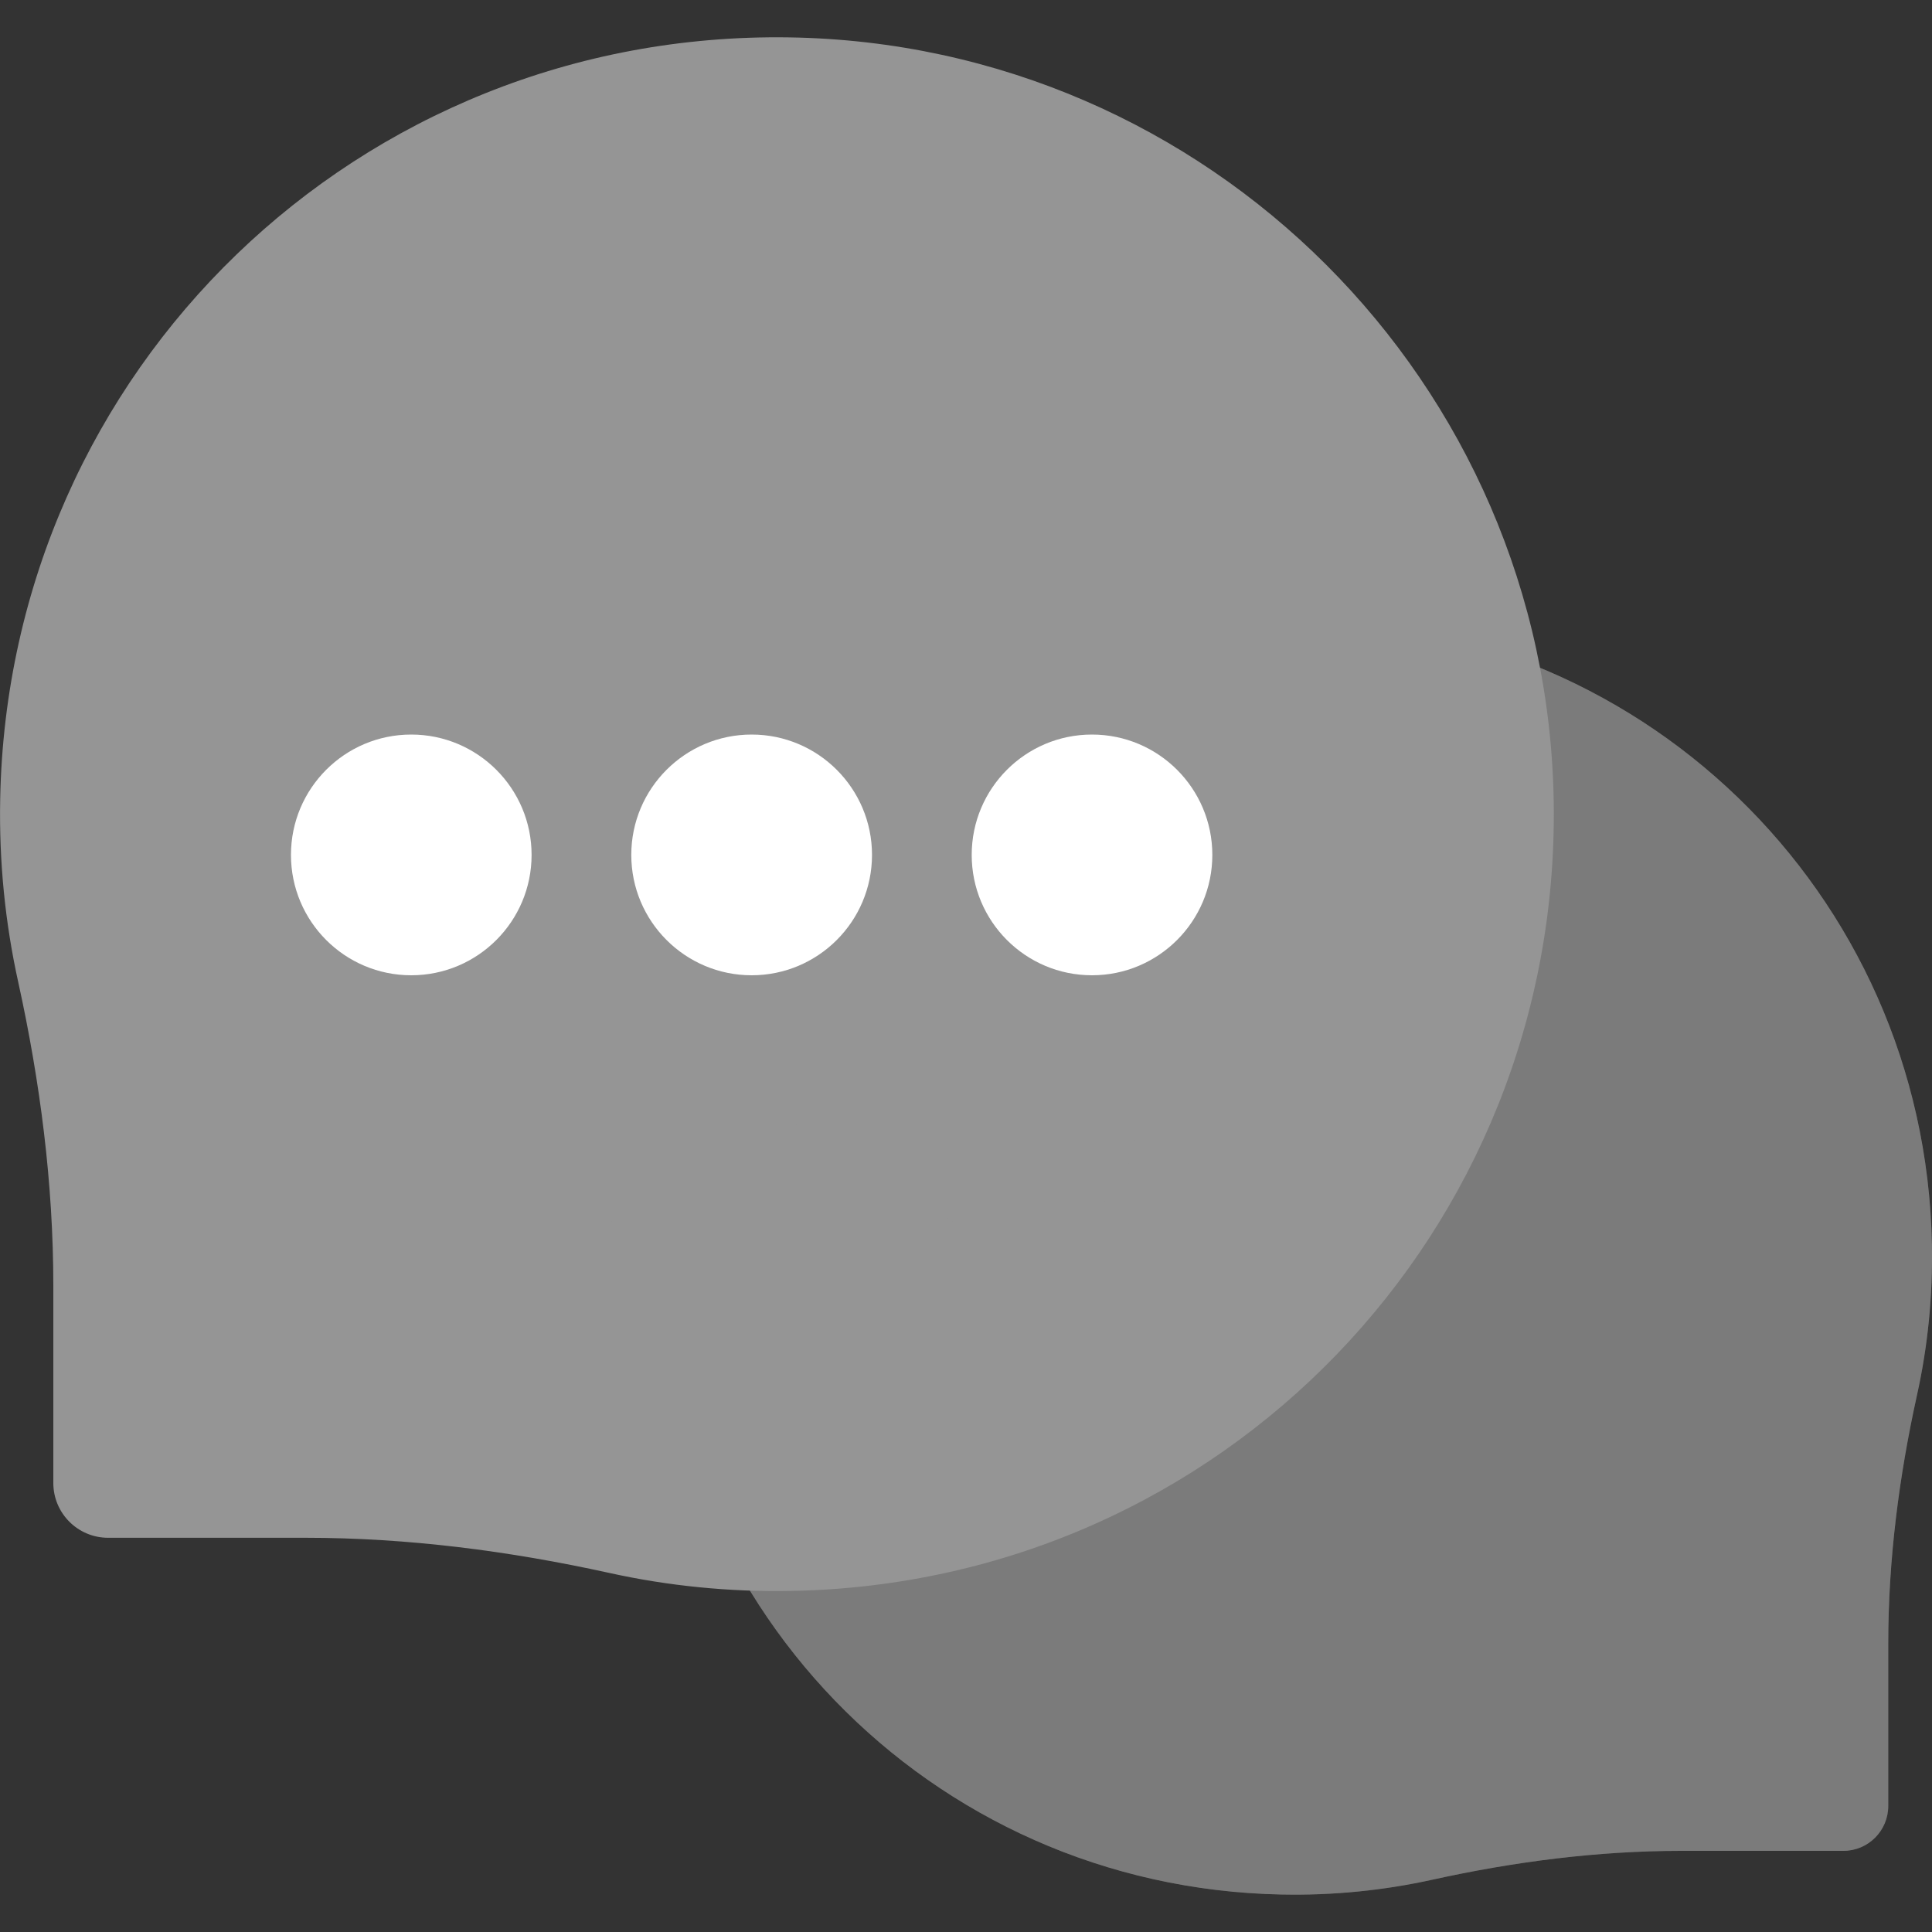 <svg width="20" height="20" viewBox="0 0 20 20" fill="none" xmlns="http://www.w3.org/2000/svg">
<rect x="0" y="0" width="20" height="20" fill="#333333" stroke="none"/>
<g id="Chat" clip-path="url(#clip0_1127_3079)">
<path id="Vector" opacity="0.5" d="M13.296 6.411C16.948 6.355 19.928 9.229 19.999 12.881C20.009 13.417 19.956 13.939 19.845 14.44C19.658 15.287 19.547 16.149 19.547 17.017V18.695C19.547 18.952 19.339 19.16 19.082 19.16H17.404C16.536 19.16 15.674 19.272 14.826 19.459C14.326 19.569 13.804 19.623 13.268 19.612C9.616 19.541 6.742 16.561 6.798 12.909C6.852 9.345 9.731 6.465 13.296 6.411Z" fill="#959595"/>
<path id="Vector_2" opacity="0.5" d="M13.296 6.411C16.948 6.355 19.928 9.229 19.999 12.881C20.009 13.417 19.956 13.939 19.845 14.44C19.658 15.287 19.547 16.149 19.547 17.017V18.695C19.547 18.952 19.339 19.16 19.082 19.16H17.404C16.536 19.16 15.674 19.272 14.826 19.459C14.326 19.569 13.804 19.623 13.268 19.612C9.616 19.541 6.742 16.561 6.798 12.909C6.852 9.345 9.731 6.465 13.296 6.411Z" fill="#959595"/>
<path id="Vector_3" d="M8.168 0.387C3.719 0.319 0.088 3.82 0.002 8.269C-0.011 8.922 0.054 9.558 0.189 10.168C0.416 11.2 0.552 12.251 0.552 13.308V15.352C0.552 15.665 0.806 15.919 1.119 15.919H3.163C4.22 15.919 5.271 16.055 6.303 16.282C6.913 16.417 7.549 16.482 8.202 16.469C12.65 16.383 16.152 12.752 16.084 8.303C16.018 3.961 12.51 0.453 8.168 0.387Z" fill="#959595"/>
<path id="Vector_4" d="M5.164 7.997C4.937 7.756 4.615 7.604 4.257 7.604C3.569 7.604 3.012 8.162 3.012 8.85C3.012 9.208 3.163 9.529 3.405 9.757L6.092 12.444C6.319 12.685 6.641 12.837 6.998 12.837C7.686 12.837 8.244 12.279 8.244 11.591C8.244 11.233 8.093 10.912 7.851 10.685L5.164 7.997Z" fill="#959595"/>
<path id="Vector_5" d="M4.257 10.096C4.945 10.096 5.503 9.538 5.503 8.85C5.503 8.162 4.945 7.604 4.257 7.604C3.569 7.604 3.012 8.162 3.012 8.85C3.012 9.538 3.569 10.096 4.257 10.096Z" fill="white"/>
<path id="Vector_6" d="M8.687 7.997C8.46 7.756 8.139 7.604 7.781 7.604C7.093 7.604 6.535 8.162 6.535 8.85C6.535 9.208 6.687 9.529 6.928 9.757L9.615 12.444C9.843 12.685 10.164 12.837 10.522 12.837C11.21 12.837 11.768 12.279 11.768 11.591C11.768 11.233 11.616 10.912 11.375 10.685L8.687 7.997Z" fill="#959595"/>
<path id="Vector_7" d="M7.781 10.096C8.469 10.096 9.027 9.538 9.027 8.85C9.027 8.162 8.469 7.604 7.781 7.604C7.093 7.604 6.535 8.162 6.535 8.85C6.535 9.538 7.093 10.096 7.781 10.096Z" fill="white"/>
<path id="Vector_8" d="M12.209 7.997C11.982 7.756 11.66 7.604 11.302 7.604C10.614 7.604 10.057 8.162 10.057 8.85C10.057 9.208 10.208 9.529 10.45 9.757L13.137 12.444C13.364 12.685 13.686 12.837 14.043 12.837C14.731 12.837 15.289 12.279 15.289 11.591C15.289 11.233 15.137 10.912 14.896 10.685L12.209 7.997Z" fill="#959595"/>
<path id="Vector_9" d="M11.304 10.096C11.992 10.096 12.55 9.538 12.55 8.85C12.55 8.162 11.992 7.604 11.304 7.604C10.616 7.604 10.059 8.162 10.059 8.85C10.059 9.538 10.616 10.096 11.304 10.096Z" fill="white"/>
</g>
<defs>
<clipPath id="clip0_1127_3079">
<rect width="20" height="20" fill="white"/>
</clipPath>
</defs>
</svg>
